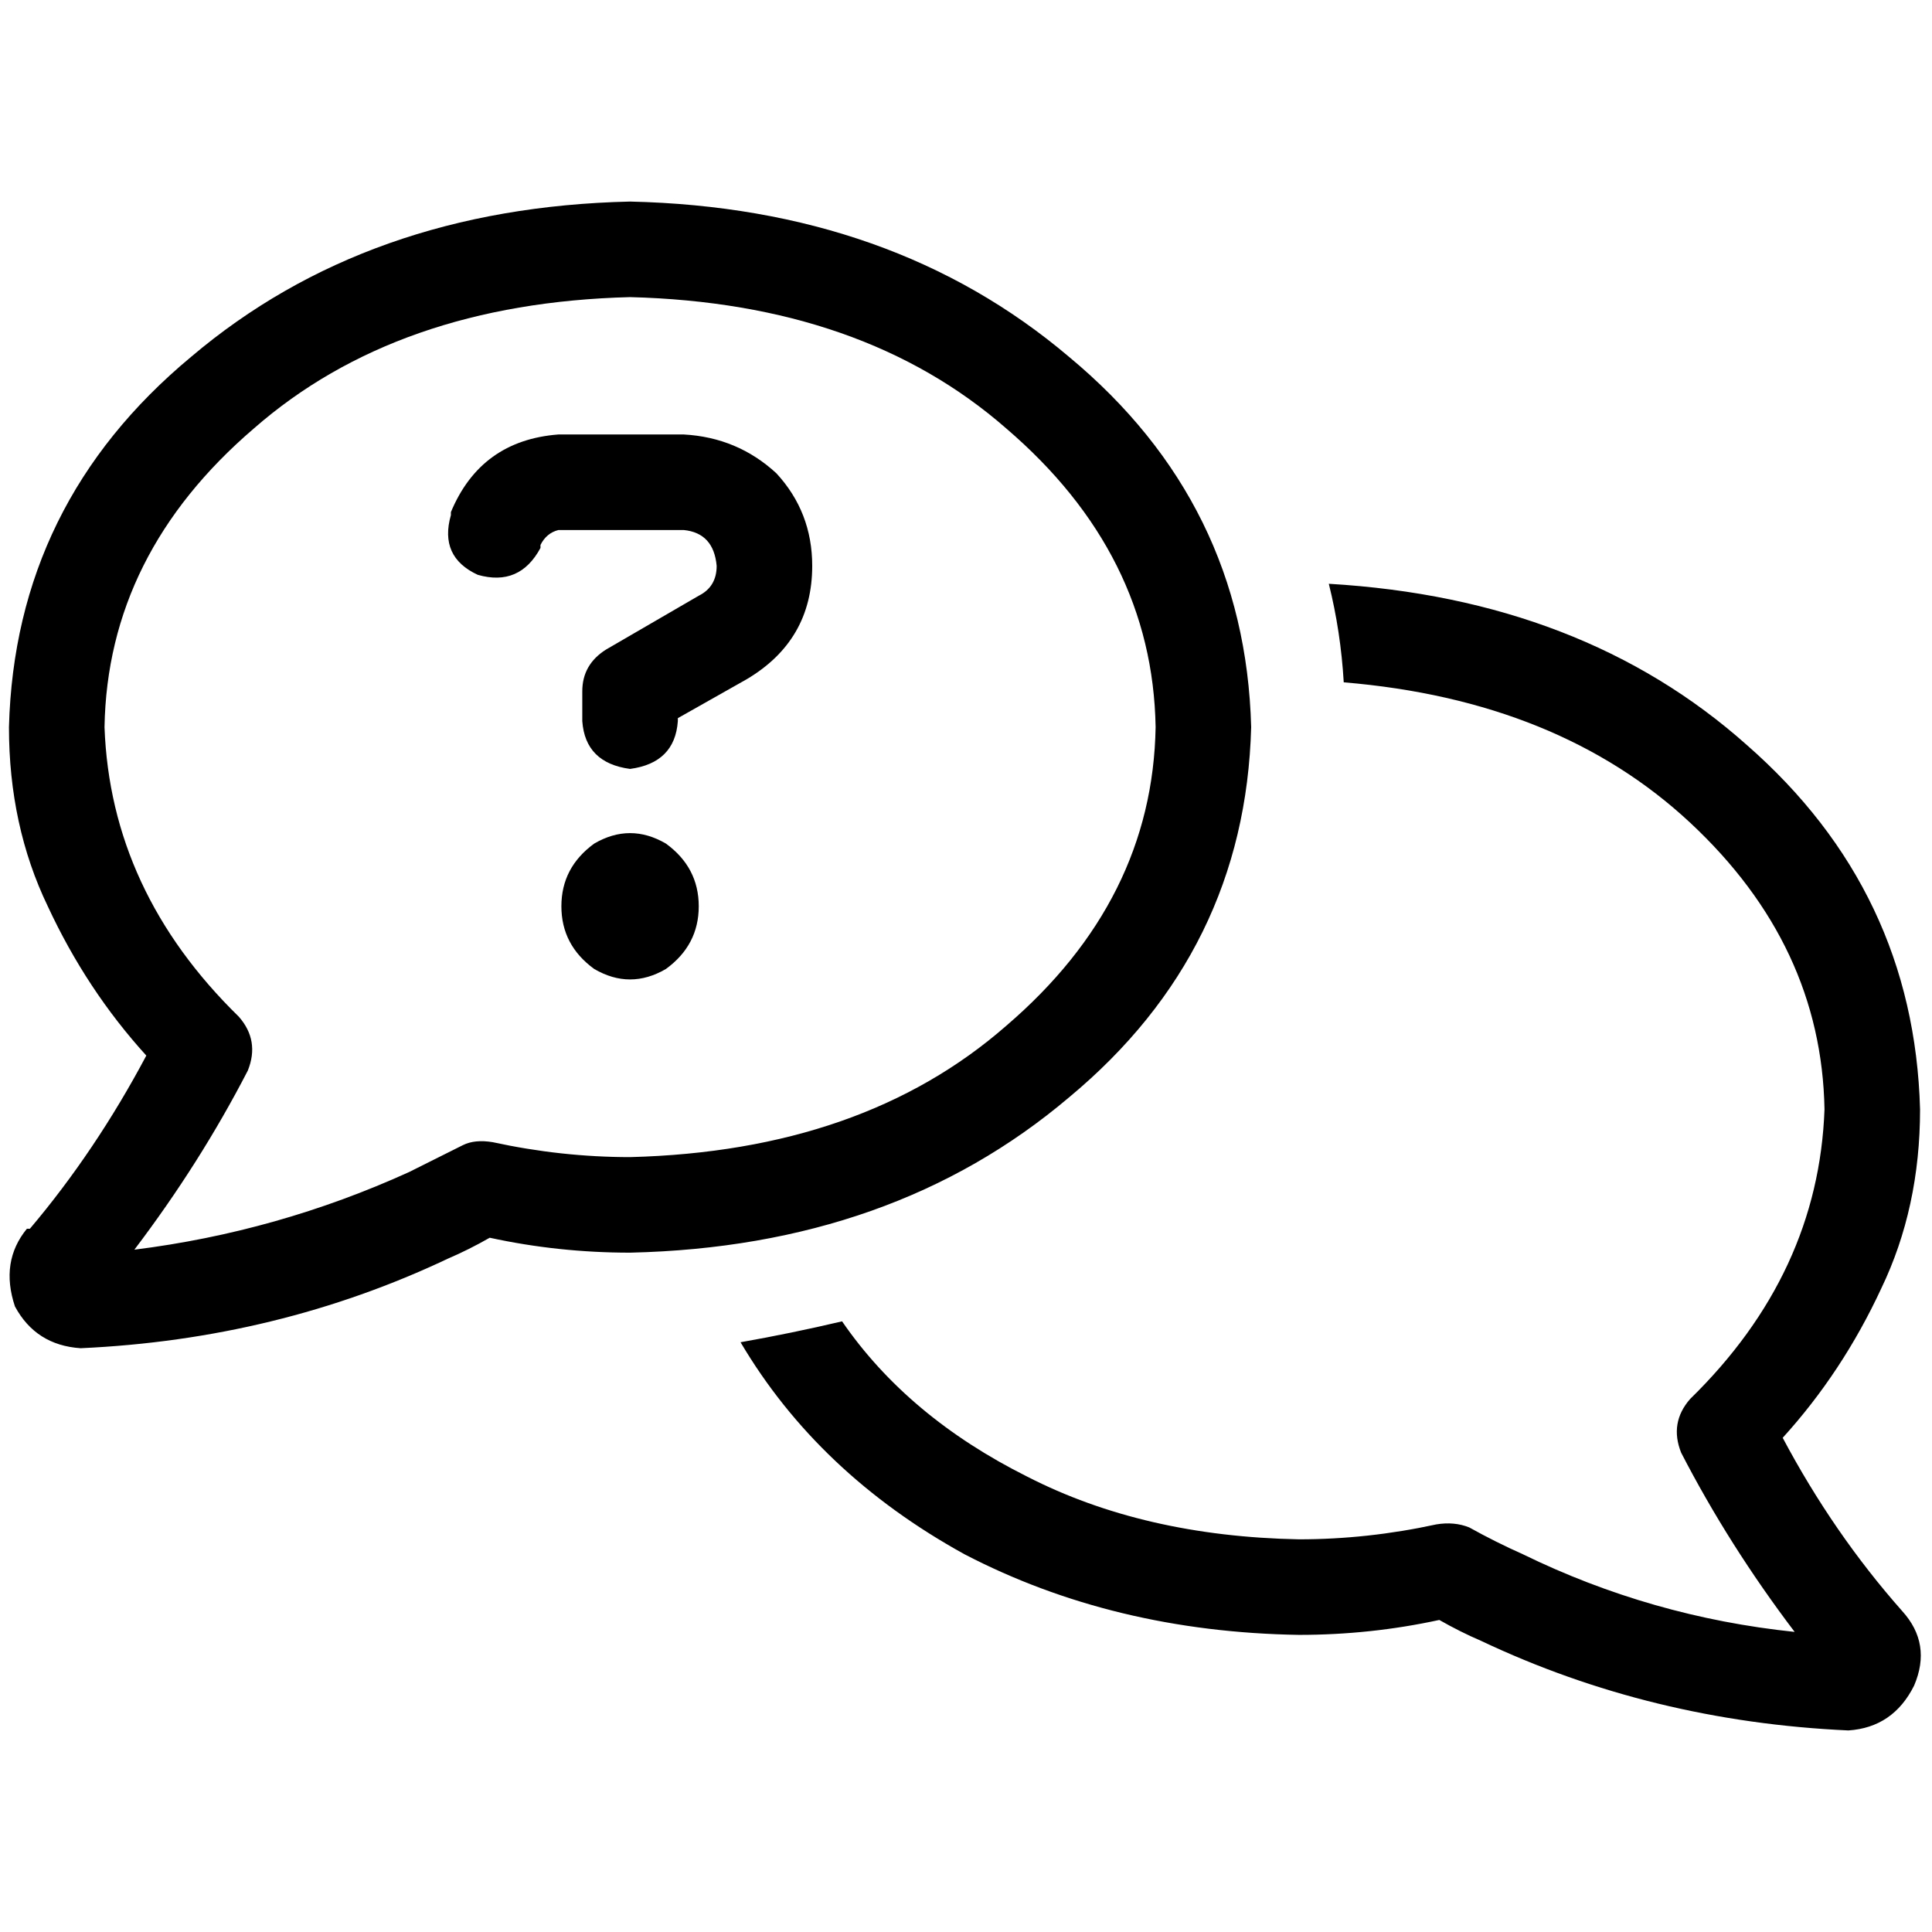 <svg xmlns="http://www.w3.org/2000/svg" viewBox="0 0 512 512">
  <path d="M 166.974 78.739 Q 105.249 80.321 67.264 113.558 L 67.264 113.558 L 67.264 113.558 Q 28.488 146.794 27.697 192.692 Q 29.28 236.216 63.308 269.453 Q 68.847 275.784 65.682 283.697 Q 53.02 308.229 35.611 331.178 Q 73.595 326.43 108.414 310.603 Q 114.745 307.437 122.658 303.481 Q 125.824 301.898 130.572 302.689 Q 148.773 306.646 166.974 306.646 Q 228.699 305.063 266.683 271.827 Q 305.459 238.59 306.25 192.692 Q 305.459 146.794 266.683 113.558 Q 228.699 80.321 166.974 78.739 L 166.974 78.739 Z M 2.374 192.692 Q 3.957 133.342 50.646 94.566 L 50.646 94.566 L 50.646 94.566 Q 97.335 54.998 166.974 53.416 Q 236.612 54.998 283.301 94.566 Q 329.991 133.342 331.573 192.692 Q 329.991 252.043 283.301 290.819 Q 236.612 330.386 166.974 331.969 Q 147.981 331.969 129.781 328.012 Q 124.241 331.178 118.702 333.552 Q 73.595 354.918 21.366 357.292 Q 9.496 356.501 3.957 346.213 Q 0 334.343 7.122 325.638 L 7.913 325.638 L 7.913 325.638 L 7.913 325.638 L 7.913 325.638 Q 25.323 305.063 38.776 279.74 Q 22.949 262.331 12.662 240.173 Q 2.374 218.807 2.374 192.692 L 2.374 192.692 Z M 352.148 154.708 Q 419.413 158.665 462.937 197.44 L 462.937 197.44 L 462.937 197.44 Q 507.252 236.216 508.835 293.985 Q 508.835 320.099 498.547 341.465 Q 488.26 363.623 472.433 381.032 Q 485.886 406.356 504.087 426.93 L 504.087 426.93 L 504.087 426.93 L 504.087 426.93 L 504.087 426.93 Q 512 435.635 507.252 446.714 Q 501.713 457.793 489.842 458.584 Q 437.614 456.21 392.507 434.844 Q 386.968 432.47 381.428 429.304 Q 363.227 433.261 344.235 433.261 Q 295.172 432.47 255.604 411.895 Q 216.828 390.529 196.253 355.709 Q 209.706 353.335 223.159 350.17 Q 240.569 375.493 272.223 391.32 Q 303.085 407.147 344.235 407.938 Q 362.436 407.938 380.637 403.981 Q 385.385 403.19 389.342 404.773 Q 396.464 408.73 403.586 411.895 Q 437.614 428.513 475.598 432.47 Q 458.189 409.521 445.527 384.989 Q 442.362 377.076 447.901 370.745 Q 481.929 337.509 483.512 293.985 Q 482.72 250.461 447.901 218.015 Q 413.082 185.57 356.105 180.822 Q 355.314 167.369 352.148 154.708 L 352.148 154.708 Z M 119.493 135.716 Q 127.406 116.723 147.981 115.141 L 181.218 115.141 L 181.218 115.141 Q 195.462 115.932 205.75 125.428 Q 215.246 135.716 215.246 149.96 Q 215.246 169.743 197.836 180.031 L 179.635 190.318 L 179.635 190.318 L 179.635 191.11 L 179.635 191.11 Q 178.844 202.189 166.974 203.771 Q 155.104 202.189 154.312 191.11 L 154.312 183.196 L 154.312 183.196 Q 154.312 176.074 160.643 172.117 L 185.175 157.873 L 185.175 157.873 Q 189.923 155.499 189.923 149.96 Q 189.131 141.255 181.218 140.464 L 147.981 140.464 L 147.981 140.464 Q 144.816 141.255 143.233 144.42 L 143.233 145.212 L 143.233 145.212 Q 137.694 155.499 126.615 152.334 Q 116.328 147.586 119.493 136.507 L 119.493 135.716 L 119.493 135.716 Z M 148.773 240.173 Q 148.773 229.886 157.478 223.555 Q 166.974 218.015 176.47 223.555 Q 185.175 229.886 185.175 240.173 Q 185.175 250.461 176.47 256.791 Q 166.974 262.331 157.478 256.791 Q 148.773 250.461 148.773 240.173 L 148.773 240.173 Z" />
</svg>